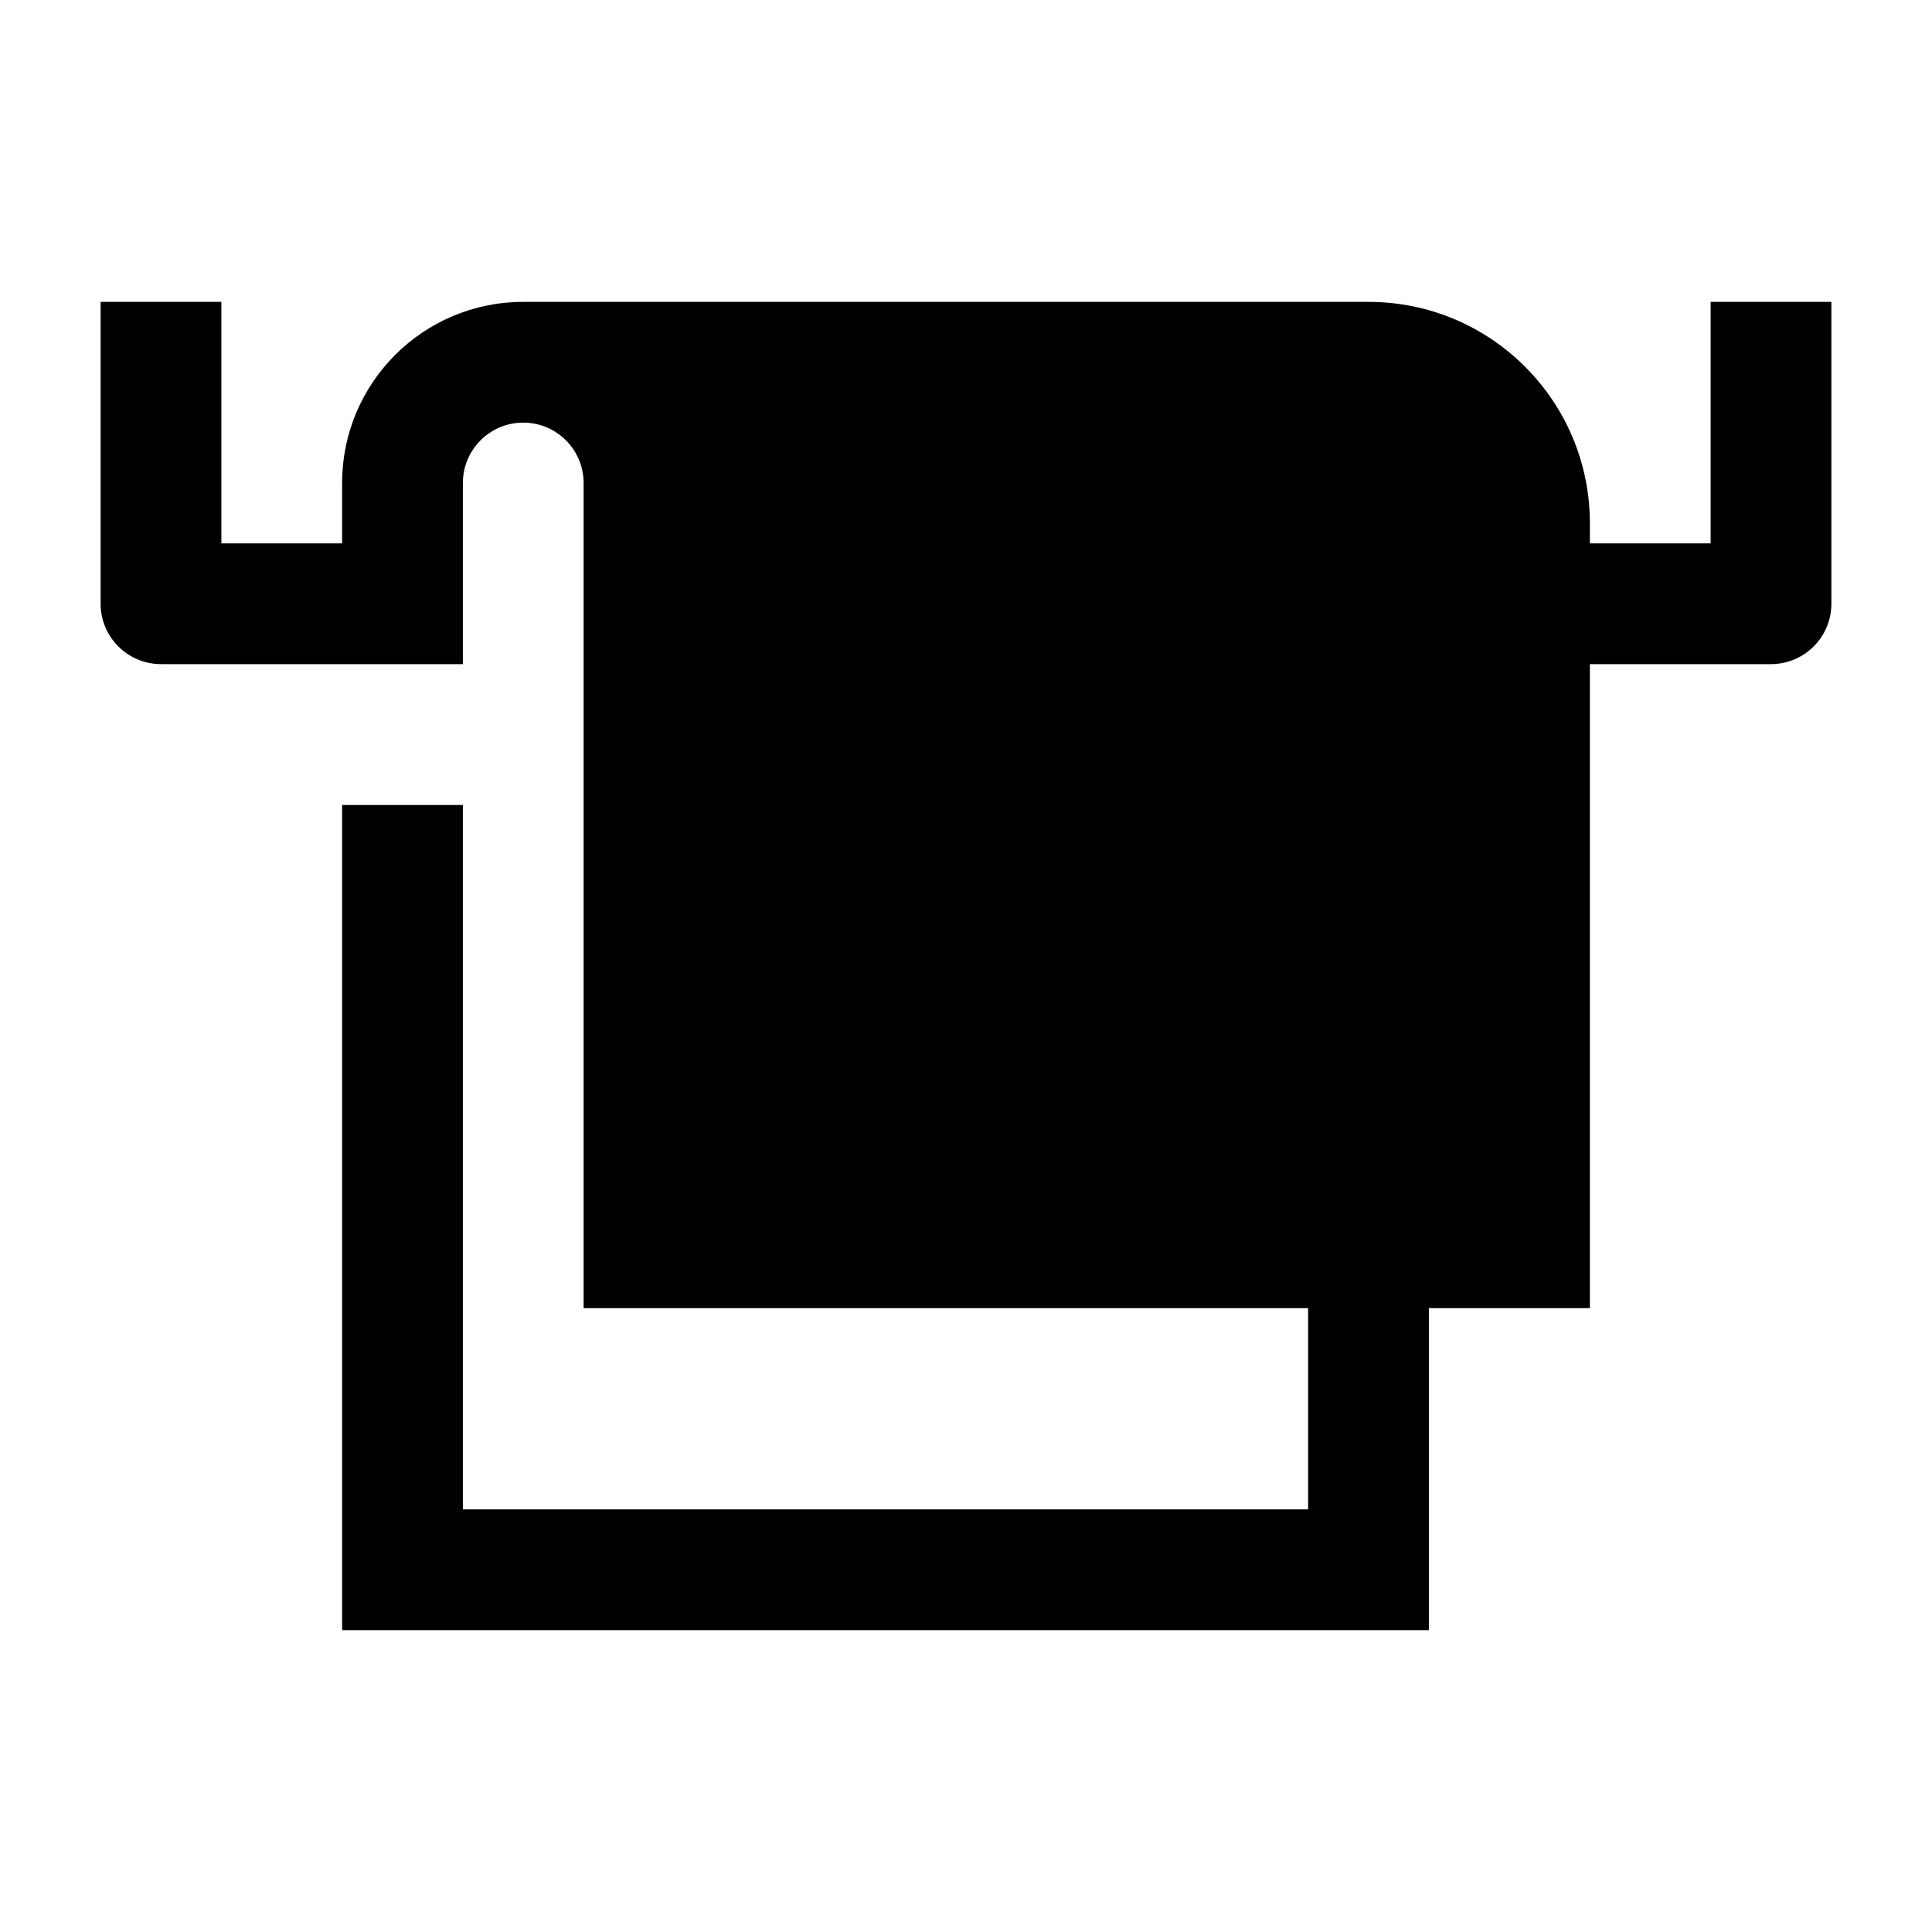 <svg width="24" height="24" viewBox="0 0 24 24" xmlns="http://www.w3.org/2000/svg">
    <path d="M6.5 3.75C5.257 3.75 4.25 4.757 4.25 6V6.75H2.75V3.75H1.25V7.5C1.25 7.914 1.586 8.25 2 8.25H5.75V6C5.75 5.586 6.086 5.25 6.5 5.25C6.914 5.25 7.25 5.586 7.25 6V16.25H16.25V18.75H5.75V10H4.25V20.25H17.75V16.25H19.75V8.25H22C22.414 8.25 22.75 7.914 22.75 7.5V3.75H21.25V6.75H19.75V6.5C19.75 4.981 18.519 3.75 17 3.75H6.5Z"/>
</svg>
